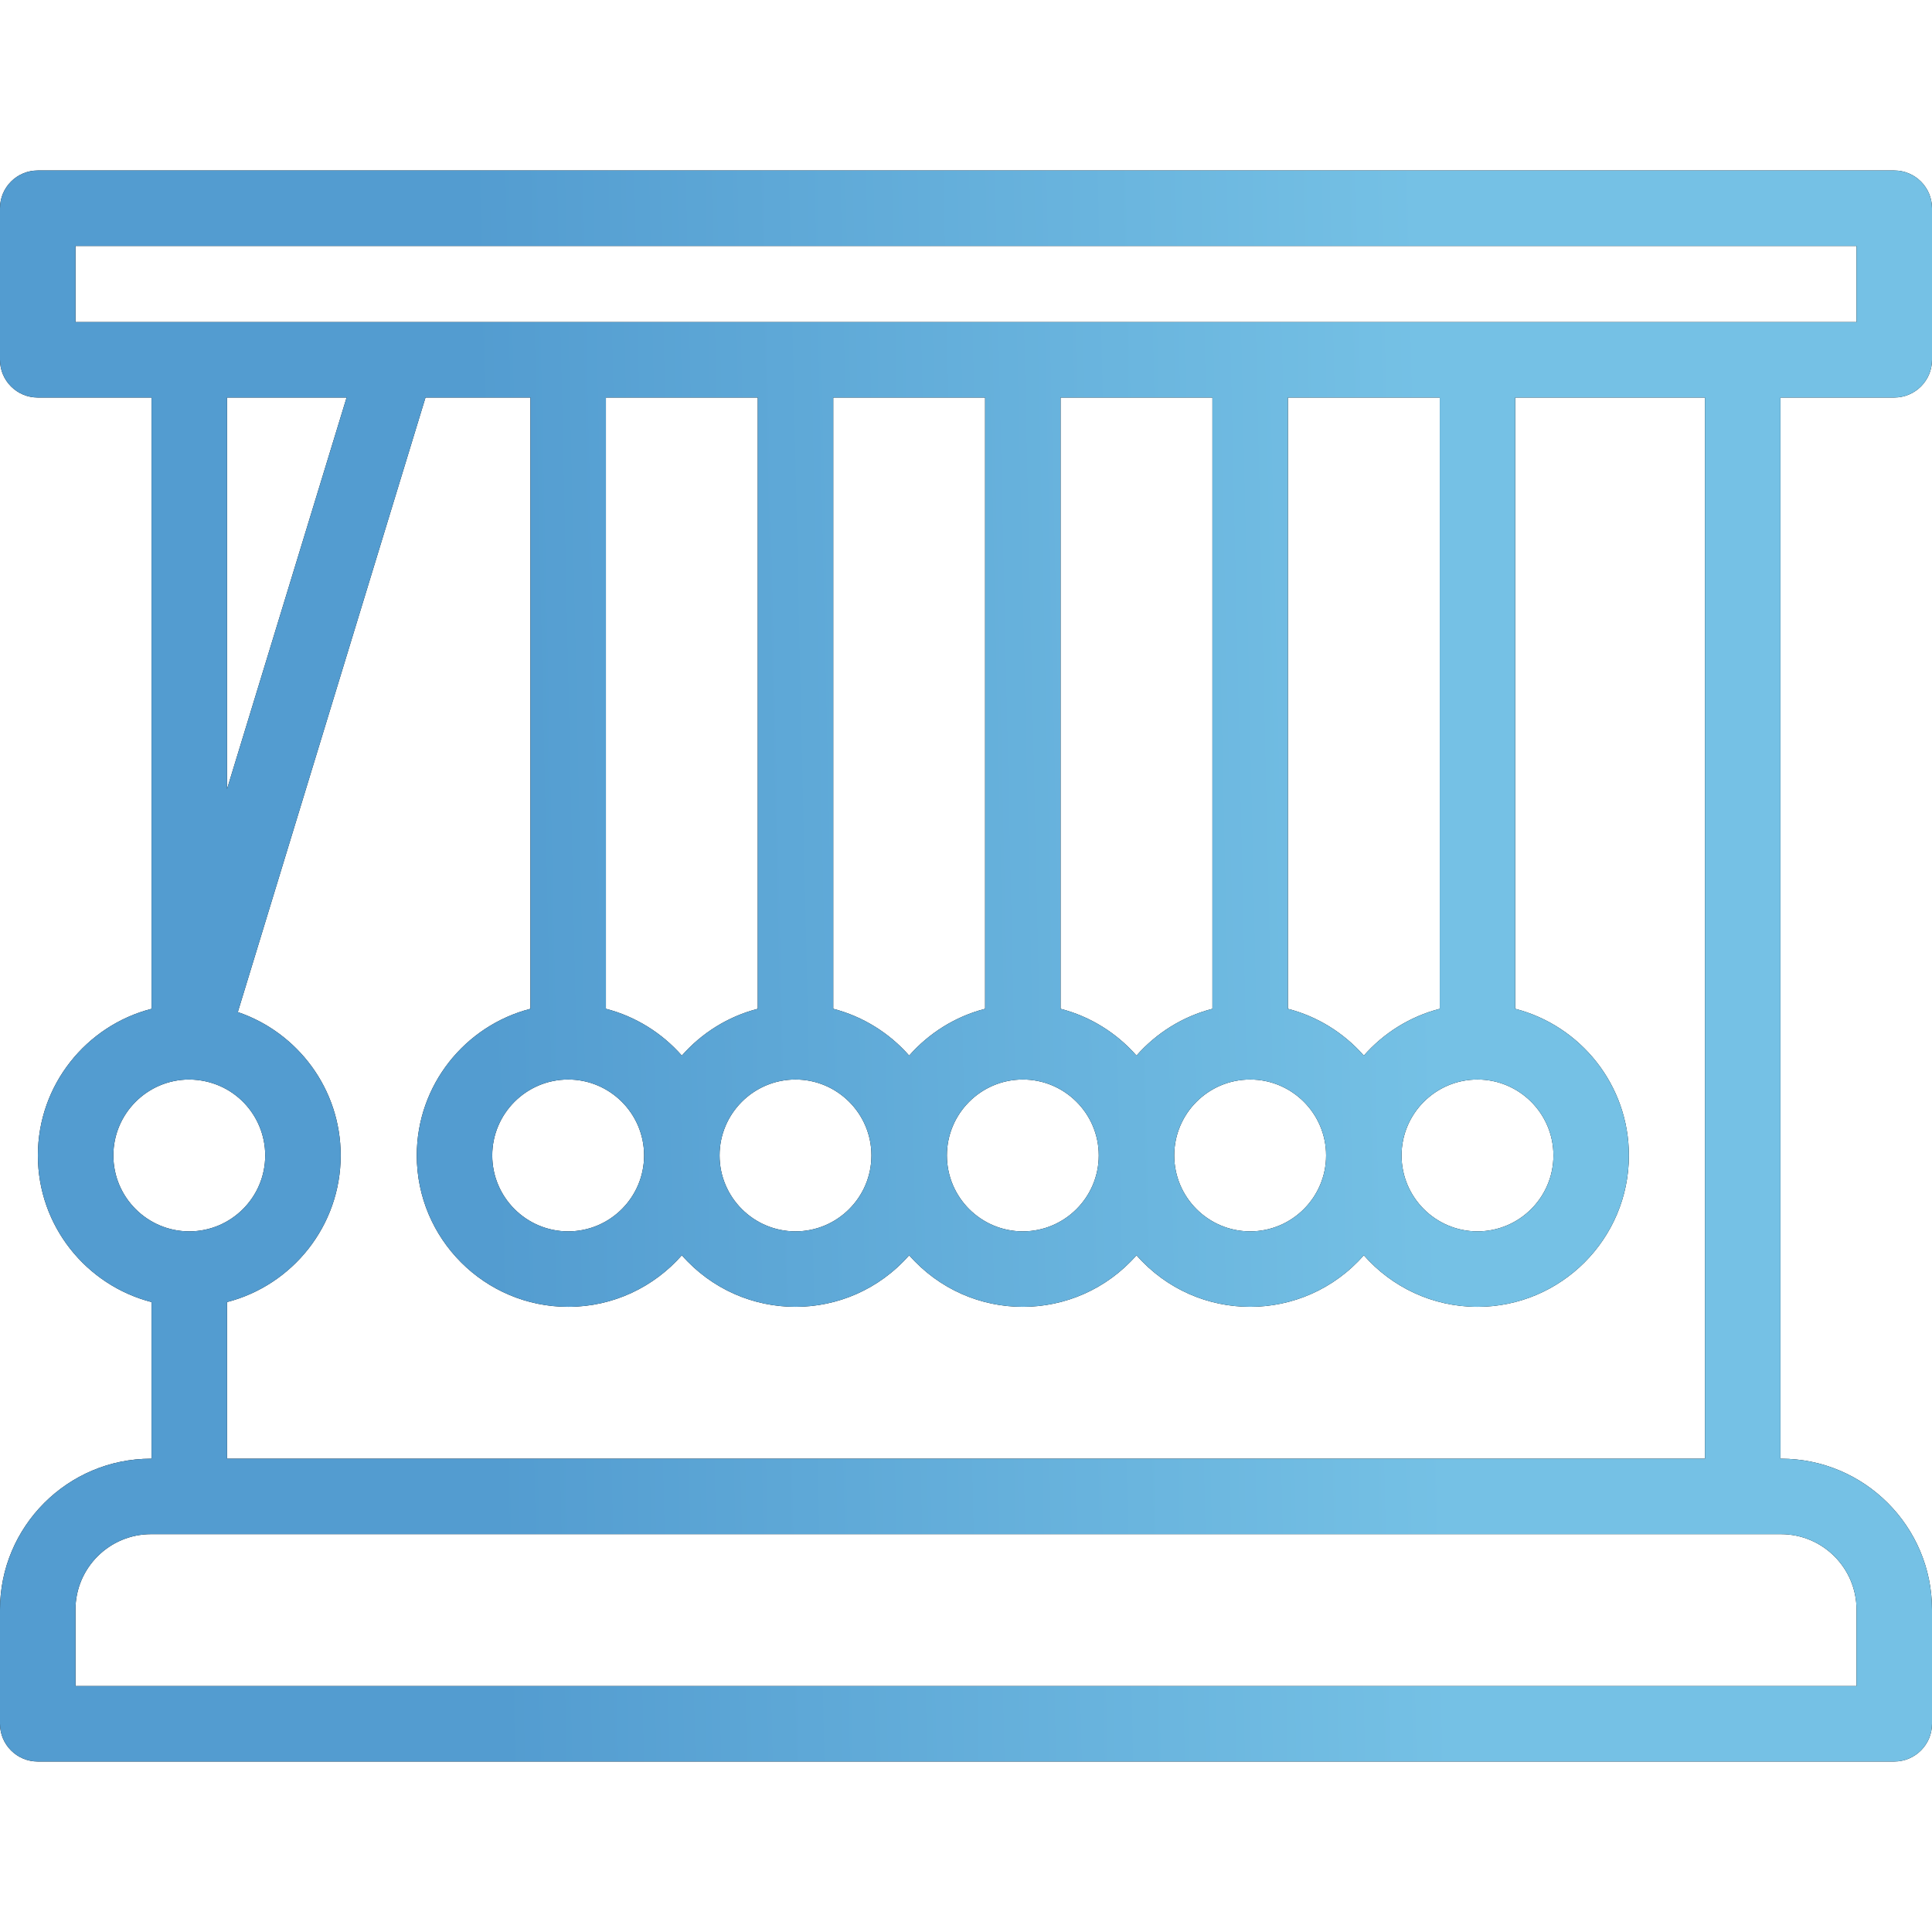 <svg width="130" height="130" viewBox="0 0 130 130" fill="none" xmlns="http://www.w3.org/2000/svg">
<path d="M127.461 26.748C128.863 26.748 130 25.611 130 24.209V14.012C130 12.609 128.863 11.473 127.461 11.473H2.539C1.137 11.473 0 12.609 0 14.012V24.209C0 25.611 1.137 26.748 2.539 26.748H10.198V67.88C5.805 69.011 2.549 73.006 2.549 77.747C2.549 82.488 5.805 86.483 10.198 87.614V98.153H10.156C4.556 98.153 0 102.709 0 108.309V115.988C0 117.391 1.137 118.528 2.539 118.528H127.461C128.863 118.528 130 117.391 130 115.988V108.309C130 102.709 125.444 98.153 119.844 98.153H119.802V26.748H127.461ZM5.078 16.551H124.922V21.67C119.098 21.67 15.654 21.67 5.078 21.67V16.551ZM99.417 72.638C102.235 72.638 104.527 74.93 104.527 77.747C104.527 80.564 102.235 82.856 99.417 82.856C96.6 82.856 94.308 80.564 94.308 77.747C94.308 74.93 96.6 72.638 99.417 72.638ZM96.878 67.88C94.869 68.398 93.1 69.516 91.769 71.029C90.438 69.516 88.669 68.398 86.66 67.88V26.748H96.878V67.88ZM38.231 72.638C41.048 72.638 43.34 74.93 43.34 77.747C43.34 80.564 41.048 82.856 38.231 82.856C35.414 82.856 33.122 80.564 33.122 77.747C33.122 74.93 35.414 72.638 38.231 72.638ZM40.77 67.88V26.748H50.988V67.88C48.979 68.398 47.21 69.516 45.879 71.029C44.549 69.516 42.779 68.398 40.77 67.88ZM53.528 72.638C56.345 72.638 58.637 74.93 58.637 77.747C58.637 80.564 56.345 82.856 53.528 82.856C50.71 82.856 48.418 80.564 48.418 77.747C48.418 74.93 50.71 72.638 53.528 72.638ZM56.067 67.88V26.748H66.285V67.88C64.276 68.398 62.506 69.516 61.176 71.029C59.845 69.516 58.076 68.398 56.067 67.88ZM68.824 72.638C71.641 72.638 73.933 74.93 73.933 77.747C73.933 80.564 71.641 82.856 68.824 82.856C66.007 82.856 63.715 80.564 63.715 77.747C63.715 74.93 66.007 72.638 68.824 72.638ZM71.363 67.88V26.748H81.581V67.88C79.572 68.398 77.803 69.516 76.472 71.029C75.142 69.516 73.373 68.398 71.363 67.88ZM84.121 72.638C86.938 72.638 89.23 74.93 89.23 77.747C89.23 80.564 86.938 82.856 84.121 82.856C81.303 82.856 79.012 80.564 79.012 77.747C79.012 74.93 81.303 72.638 84.121 72.638ZM23.322 26.748L15.276 53.093V26.748H23.322ZM7.628 77.747C7.628 74.933 9.915 72.643 12.729 72.638C15.711 72.669 17.846 75.052 17.846 77.747C17.846 80.564 15.554 82.856 12.737 82.856C9.919 82.856 7.628 80.564 7.628 77.747ZM124.922 108.309V113.449H5.078V108.309C5.078 105.509 7.356 103.231 10.156 103.231H119.844C122.644 103.231 124.922 105.509 124.922 108.309ZM114.724 98.153H15.276V87.614C19.669 86.483 22.924 82.488 22.924 77.747C22.924 73.272 20.022 69.464 16.002 68.1L28.631 26.748H35.692V67.88C31.299 69.011 28.044 73.006 28.044 77.747C28.044 83.364 32.614 87.934 38.231 87.934C41.276 87.934 44.011 86.59 45.879 84.465C49.944 89.087 57.105 89.094 61.176 84.465C65.249 89.096 72.41 89.085 76.472 84.465C80.545 89.096 87.706 89.084 91.769 84.465C93.637 86.59 96.372 87.934 99.417 87.934C105.034 87.934 109.604 83.364 109.604 77.747C109.604 73.006 106.349 69.011 101.956 67.88V26.748H114.724V98.153H114.724Z" fill="black"/>
<path d="M127.461 26.748C128.863 26.748 130 25.611 130 24.209V14.012C130 12.609 128.863 11.473 127.461 11.473H2.539C1.137 11.473 0 12.609 0 14.012V24.209C0 25.611 1.137 26.748 2.539 26.748H10.198V67.88C5.805 69.011 2.549 73.006 2.549 77.747C2.549 82.488 5.805 86.483 10.198 87.614V98.153H10.156C4.556 98.153 0 102.709 0 108.309V115.988C0 117.391 1.137 118.528 2.539 118.528H127.461C128.863 118.528 130 117.391 130 115.988V108.309C130 102.709 125.444 98.153 119.844 98.153H119.802V26.748H127.461ZM5.078 16.551H124.922V21.67C119.098 21.67 15.654 21.67 5.078 21.67V16.551ZM99.417 72.638C102.235 72.638 104.527 74.93 104.527 77.747C104.527 80.564 102.235 82.856 99.417 82.856C96.6 82.856 94.308 80.564 94.308 77.747C94.308 74.93 96.6 72.638 99.417 72.638ZM96.878 67.88C94.869 68.398 93.1 69.516 91.769 71.029C90.438 69.516 88.669 68.398 86.66 67.88V26.748H96.878V67.88ZM38.231 72.638C41.048 72.638 43.34 74.93 43.34 77.747C43.34 80.564 41.048 82.856 38.231 82.856C35.414 82.856 33.122 80.564 33.122 77.747C33.122 74.93 35.414 72.638 38.231 72.638ZM40.77 67.88V26.748H50.988V67.88C48.979 68.398 47.21 69.516 45.879 71.029C44.549 69.516 42.779 68.398 40.77 67.88ZM53.528 72.638C56.345 72.638 58.637 74.93 58.637 77.747C58.637 80.564 56.345 82.856 53.528 82.856C50.71 82.856 48.418 80.564 48.418 77.747C48.418 74.93 50.71 72.638 53.528 72.638ZM56.067 67.88V26.748H66.285V67.88C64.276 68.398 62.506 69.516 61.176 71.029C59.845 69.516 58.076 68.398 56.067 67.88ZM68.824 72.638C71.641 72.638 73.933 74.93 73.933 77.747C73.933 80.564 71.641 82.856 68.824 82.856C66.007 82.856 63.715 80.564 63.715 77.747C63.715 74.93 66.007 72.638 68.824 72.638ZM71.363 67.88V26.748H81.581V67.88C79.572 68.398 77.803 69.516 76.472 71.029C75.142 69.516 73.373 68.398 71.363 67.88ZM84.121 72.638C86.938 72.638 89.23 74.93 89.23 77.747C89.23 80.564 86.938 82.856 84.121 82.856C81.303 82.856 79.012 80.564 79.012 77.747C79.012 74.93 81.303 72.638 84.121 72.638ZM23.322 26.748L15.276 53.093V26.748H23.322ZM7.628 77.747C7.628 74.933 9.915 72.643 12.729 72.638C15.711 72.669 17.846 75.052 17.846 77.747C17.846 80.564 15.554 82.856 12.737 82.856C9.919 82.856 7.628 80.564 7.628 77.747ZM124.922 108.309V113.449H5.078V108.309C5.078 105.509 7.356 103.231 10.156 103.231H119.844C122.644 103.231 124.922 105.509 124.922 108.309ZM114.724 98.153H15.276V87.614C19.669 86.483 22.924 82.488 22.924 77.747C22.924 73.272 20.022 69.464 16.002 68.1L28.631 26.748H35.692V67.88C31.299 69.011 28.044 73.006 28.044 77.747C28.044 83.364 32.614 87.934 38.231 87.934C41.276 87.934 44.011 86.59 45.879 84.465C49.944 89.087 57.105 89.094 61.176 84.465C65.249 89.096 72.41 89.085 76.472 84.465C80.545 89.096 87.706 89.084 91.769 84.465C93.637 86.59 96.372 87.934 99.417 87.934C105.034 87.934 109.604 83.364 109.604 77.747C109.604 73.006 106.349 69.011 101.956 67.88V26.748H114.724V98.153H114.724Z" fill="url(#paint0_linear_230_723)"/>
<defs>
<linearGradient id="paint0_linear_230_723" x1="33.482" y1="104.383" x2="97.577" y2="102.953" gradientUnits="userSpaceOnUse">
<stop stop-color="#539CD0"/>
<stop offset="1" stop-color="#75C1E5"/>
</linearGradient>
</defs>
</svg>
